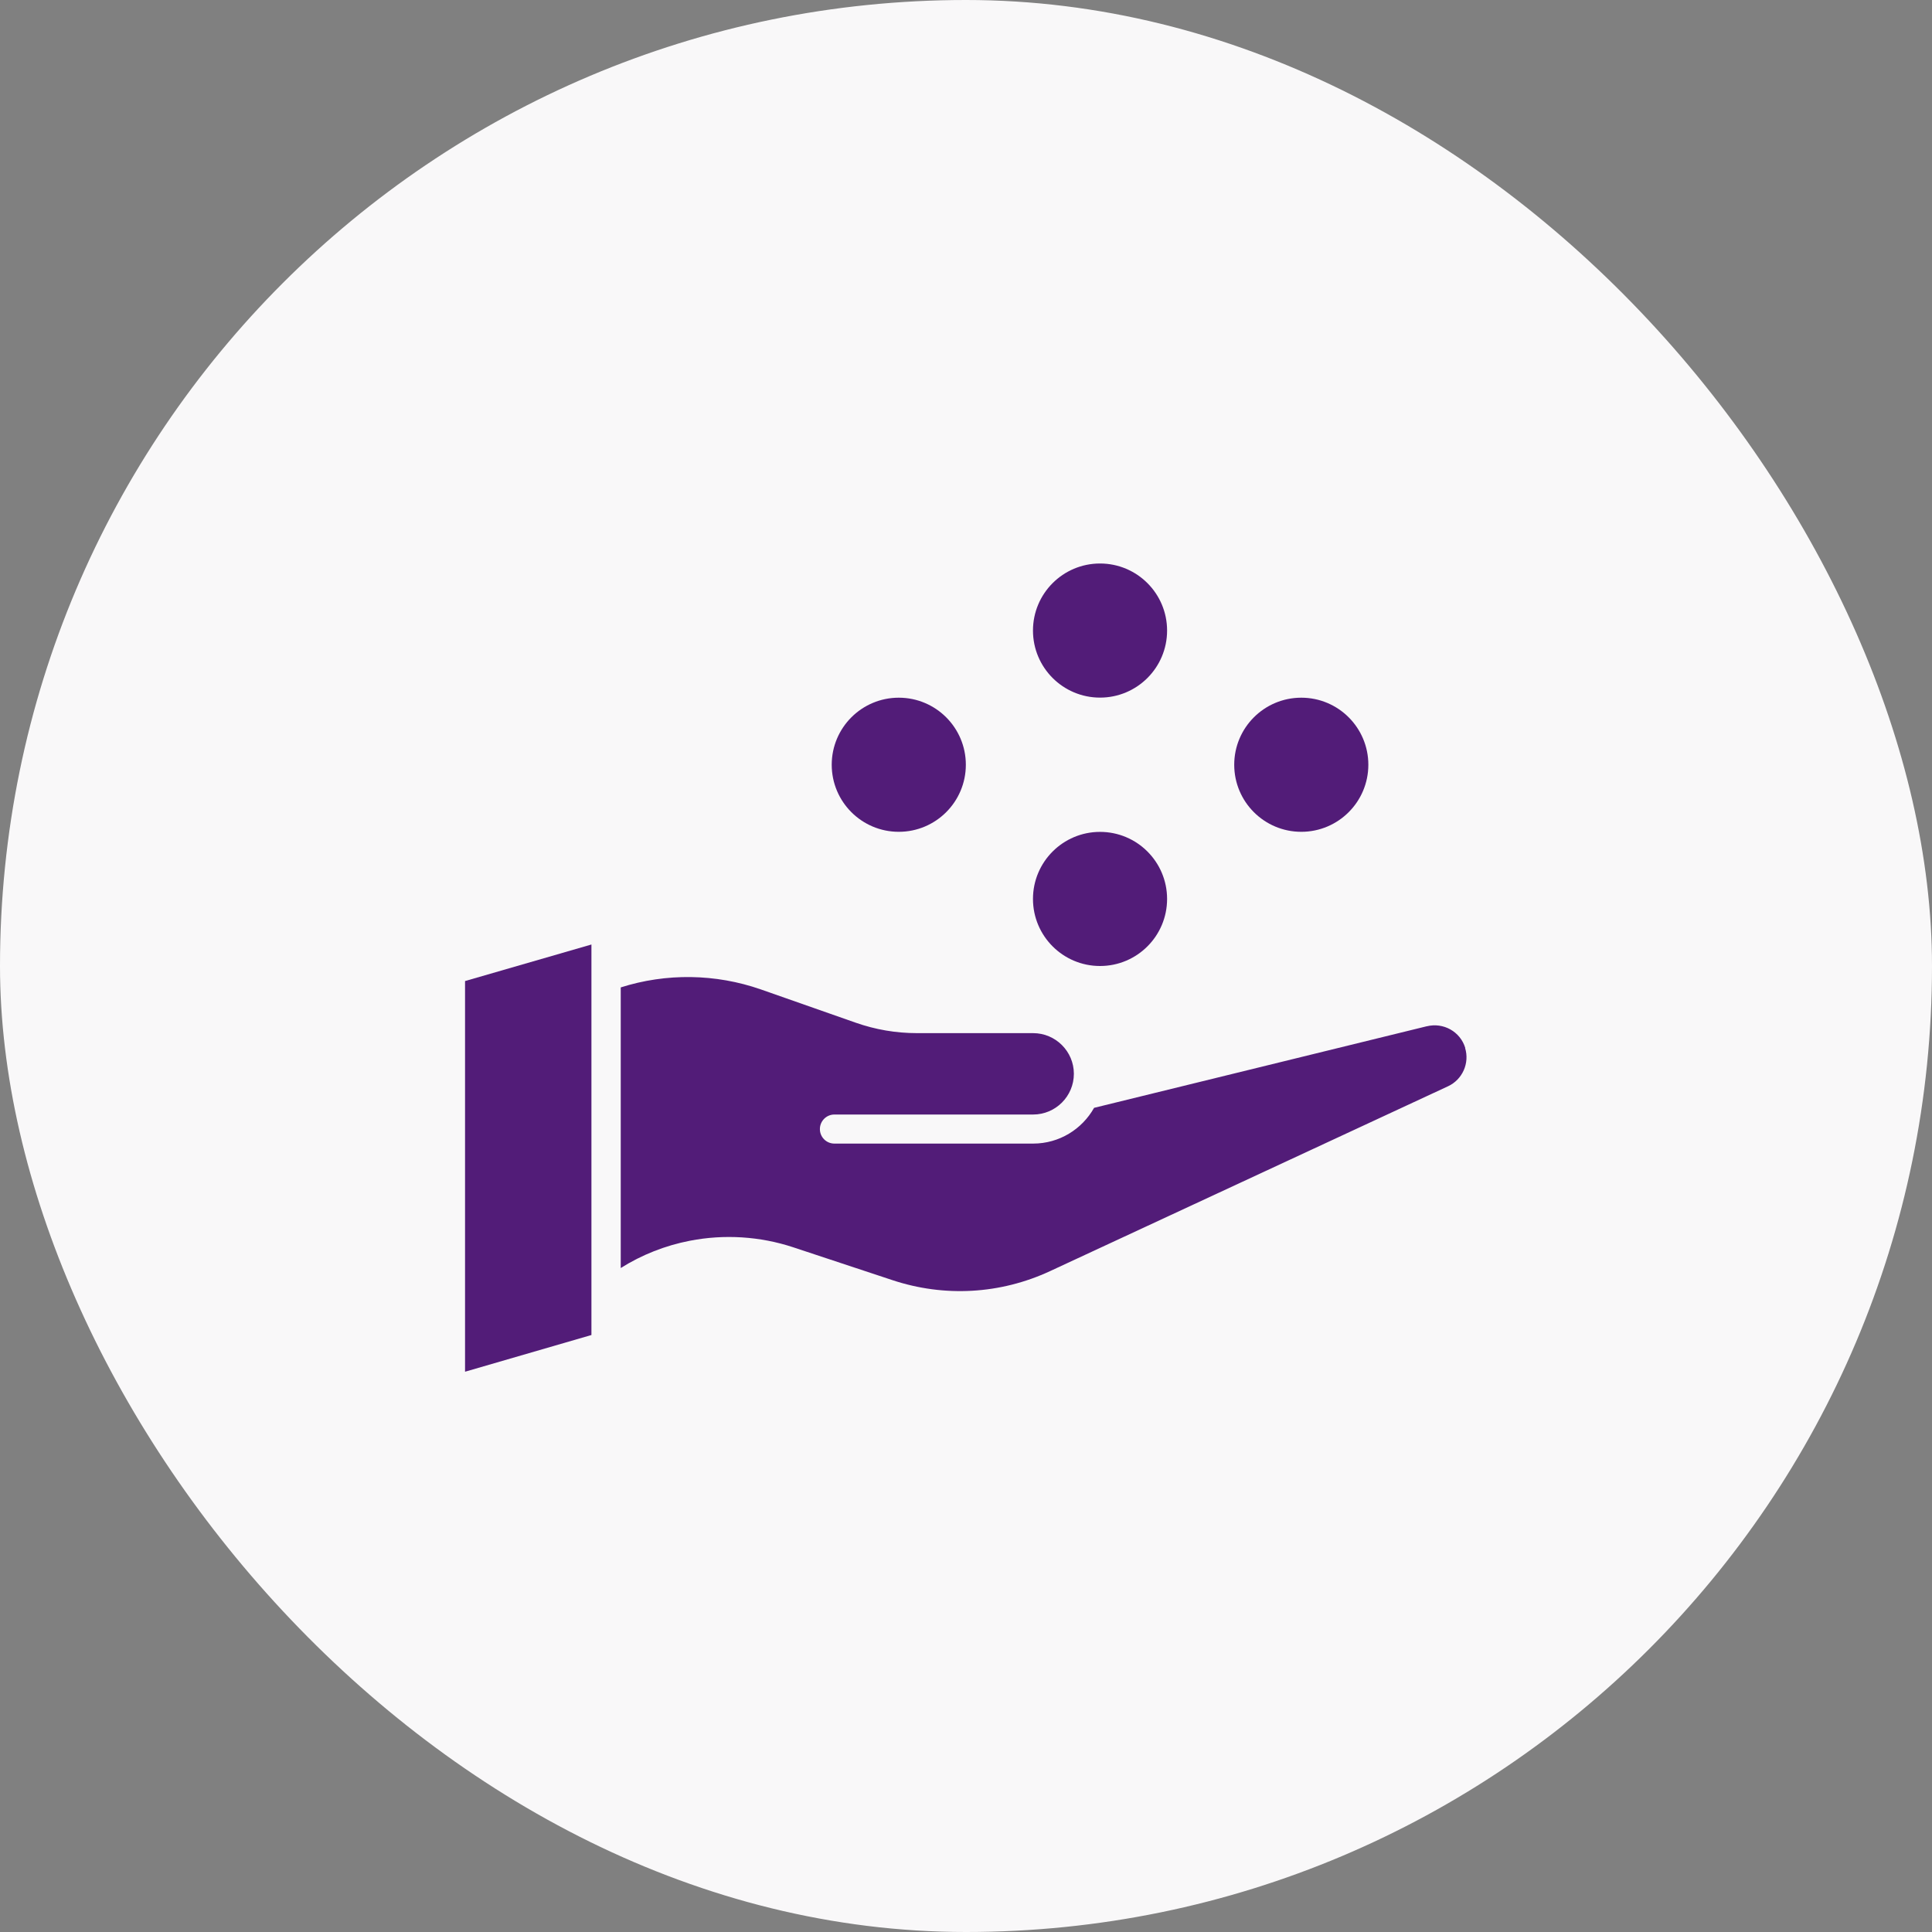 <svg width="24" height="24" viewBox="0 0 24 24" fill="none" xmlns="http://www.w3.org/2000/svg">
<rect x="0" y="0" width="24" height="24" fill="#808080" stroke="none"/>
<rect width="24" height="24" rx="12" fill="#F9F8F9"/>
<path d="M18.202 13.018C18.14 12.814 17.93 12.698 17.724 12.749H17.722L13.591 13.762C13.442 14.027 13.159 14.206 12.834 14.206H10.365C10.265 14.206 10.185 14.125 10.185 14.026C10.185 13.926 10.266 13.845 10.365 13.845H12.834C13.113 13.845 13.34 13.618 13.34 13.339C13.34 13.061 13.113 12.834 12.834 12.834H11.391C11.13 12.834 10.874 12.79 10.629 12.704L9.452 12.291C8.89 12.095 8.277 12.086 7.711 12.266V15.752C7.973 15.587 8.265 15.472 8.57 15.413C8.997 15.33 9.441 15.358 9.853 15.494L11.085 15.902C11.732 16.117 12.428 16.077 13.045 15.79L17.988 13.494C18.167 13.411 18.258 13.207 18.2 13.018L18.202 13.018Z" fill="#521C78"/>
<path d="M5.777 17.04L7.347 16.584V11.733L5.777 12.187V17.04Z" fill="#521C78"/>
<circle cx="11.165" cy="9.5" r="0.833" fill="#521C78"/>
<ellipse cx="13.665" cy="11.167" rx="0.833" ry="0.833" fill="#521C78"/>
<ellipse cx="16.165" cy="9.5" rx="0.833" ry="0.833" fill="#521C78"/>
<ellipse cx="13.665" cy="7.833" rx="0.833" ry="0.833" fill="#521C78"/>
</svg>
